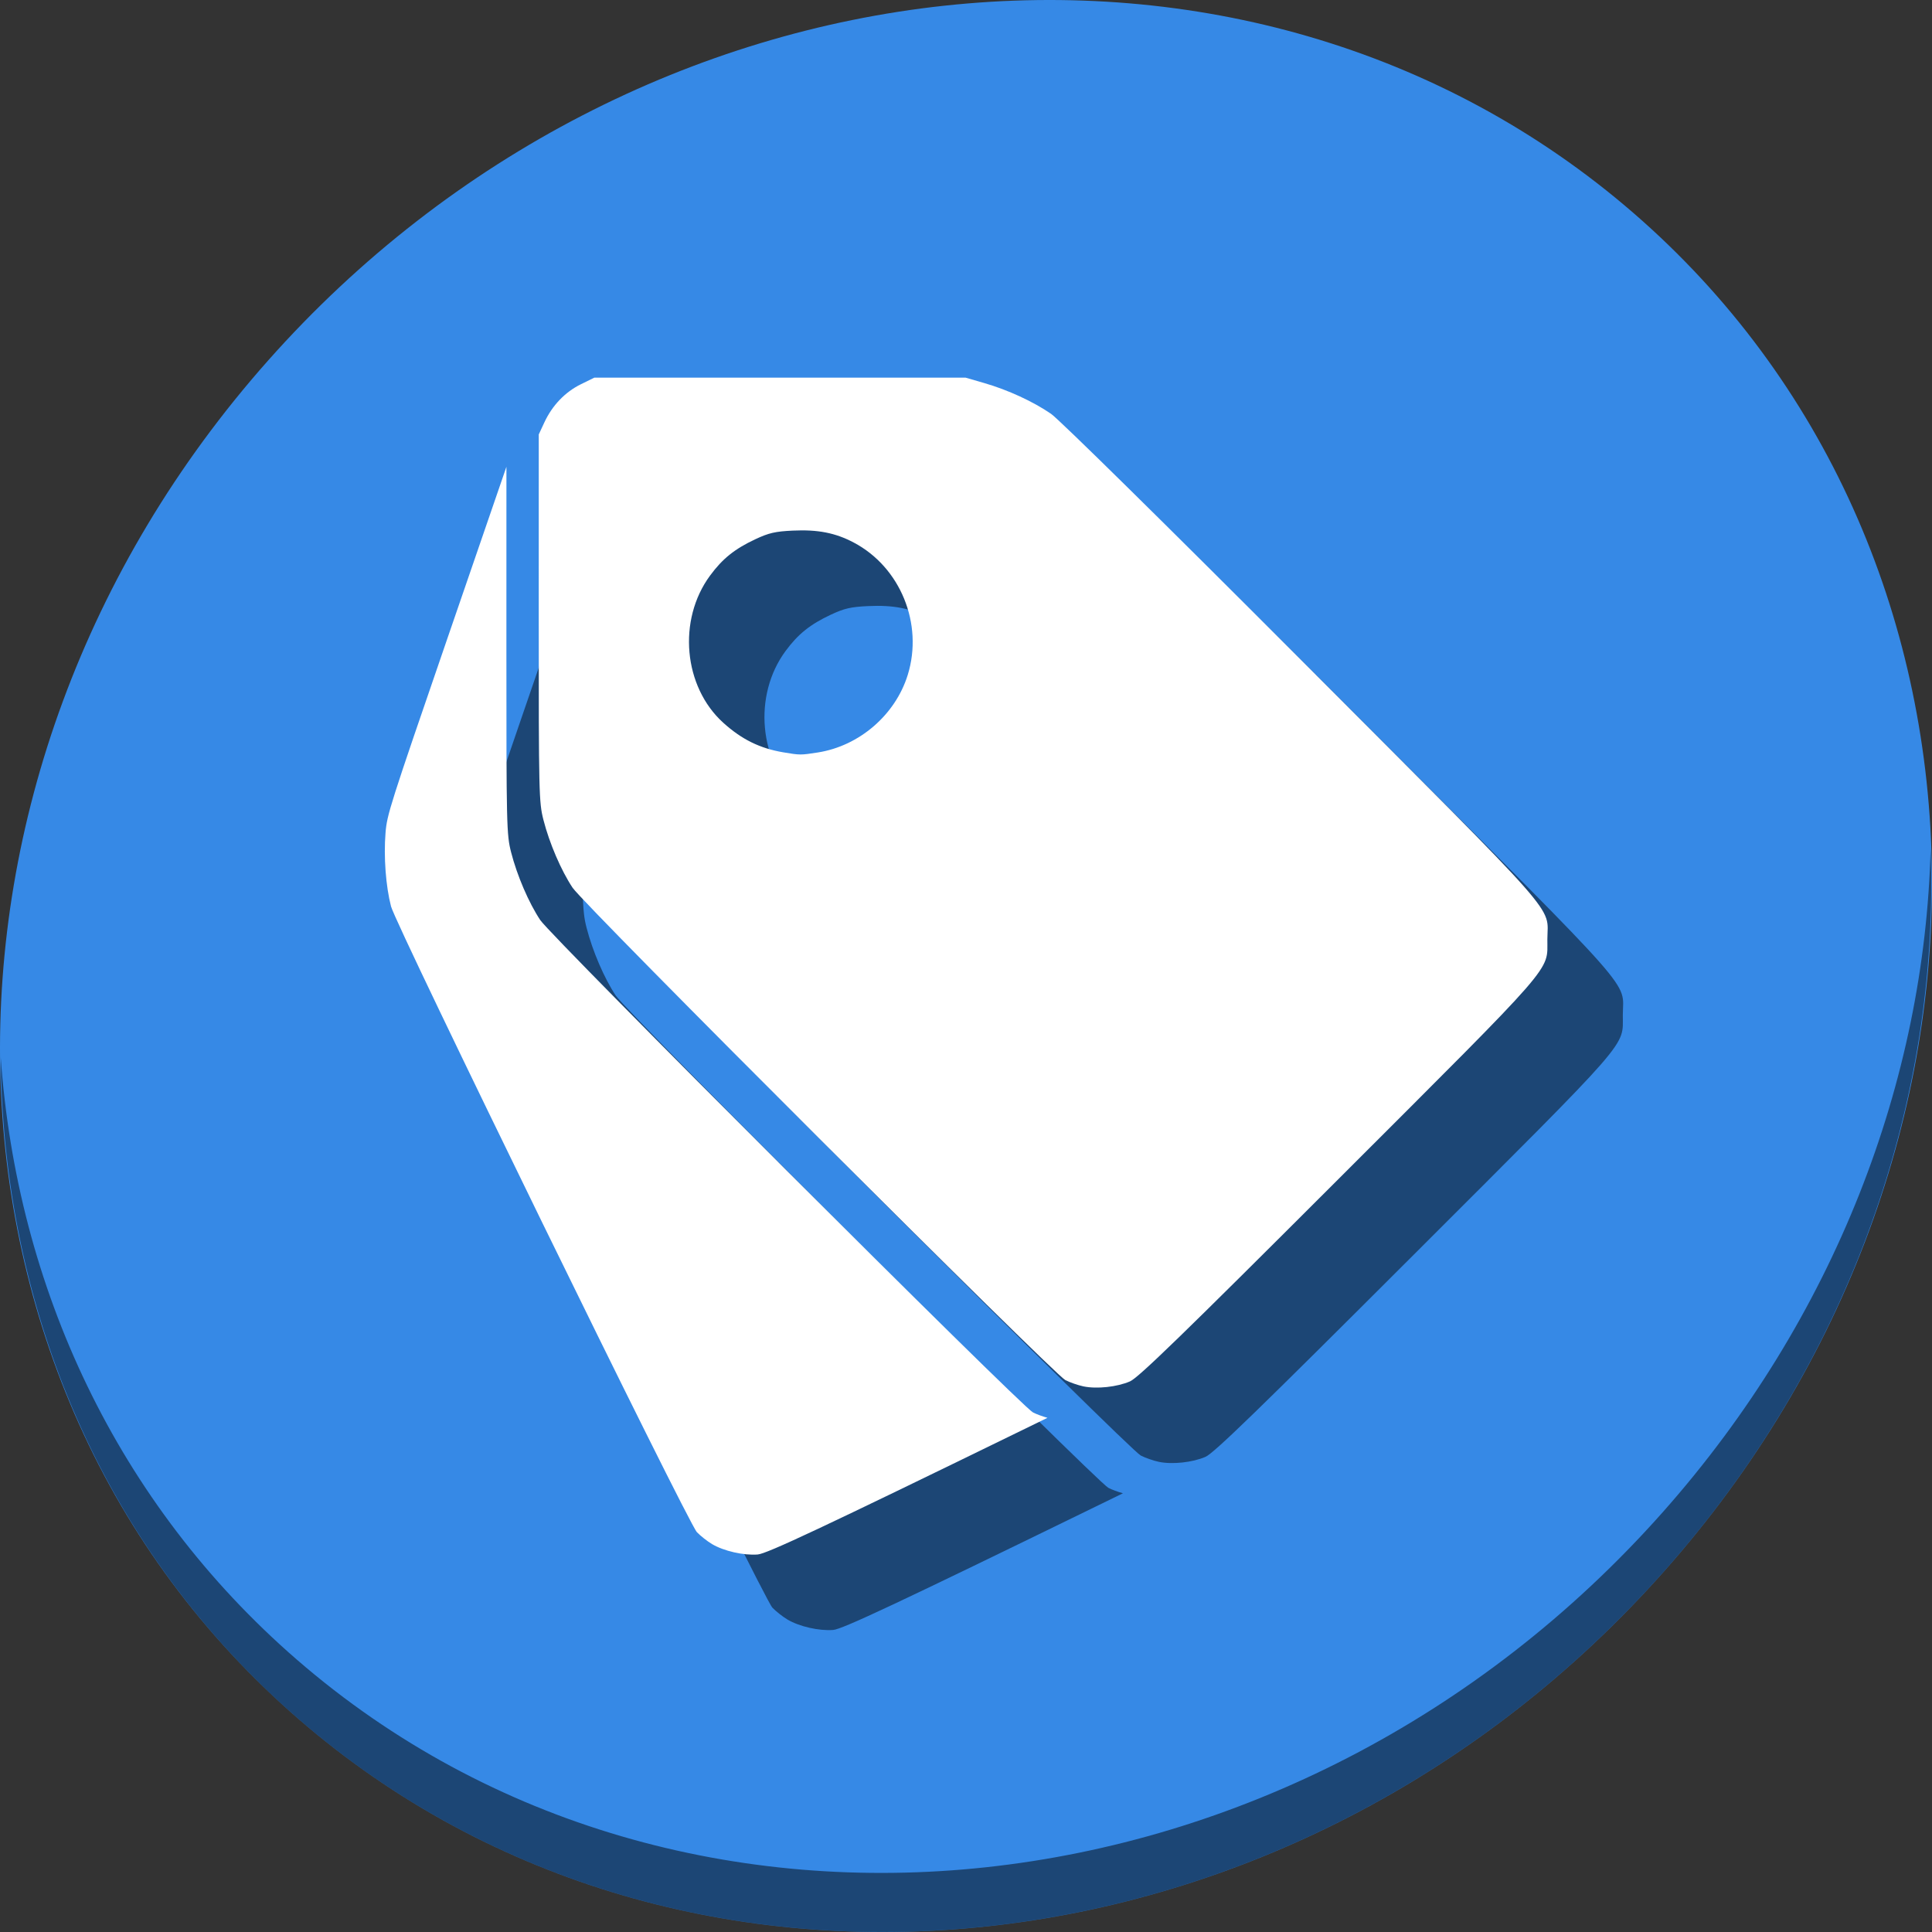 <?xml version="1.0" encoding="UTF-8" standalone="no"?>
<svg
   xmlns:dc="http://purl.org/dc/elements/1.1/"
   xmlns:cc="http://creativecommons.org/ns#"
   xmlns:rdf="http://www.w3.org/1999/02/22-rdf-syntax-ns#"
   xmlns:svg="http://www.w3.org/2000/svg"
   xmlns="http://www.w3.org/2000/svg"
   xmlns:sodipodi="http://sodipodi.sourceforge.net/DTD/sodipodi-0.dtd"
   xmlns:inkscape="http://www.inkscape.org/namespaces/inkscape"
   viewBox="0 0 64 64"
   version="1.1"
   id="svg6"
   sodipodi:docname="action-rss_tag.svg"
   width="64"
   height="64"
   inkscape:version="0.92.2 5c3e80d, 2017-08-06">
  <rect x="0" y="0" width="64" height="64" fill="#333333" stroke="none"/>
  <sodipodi:namedview
     pagecolor="#ffffff"
     bordercolor="#666666"
     borderopacity="1"
     objecttolerance="10"
     gridtolerance="10"
     guidetolerance="10"
     inkscape:pageopacity="0"
     inkscape:pageshadow="2"
     inkscape:window-width="1366"
     inkscape:window-height="717"
     id="namedview8"
     showgrid="false"
     inkscape:zoom="4.9166667"
     inkscape:cx="50.419531"
     inkscape:cy="24.038923"
     inkscape:window-x="0"
     inkscape:window-y="24"
     inkscape:window-maximized="1"
     inkscape:current-layer="svg6" />
  <defs
     id="defs3051">
    <style
       type="text/css"
       id="current-color-scheme">
      .ColorScheme-Text {
        color:#4d4d4d;
      }
      </style>
  </defs>
  <g
     id="g78"
     transform="matrix(0.125,0,0,0.125,-1.4591767e-5,56)">
    <path
       id="path1148"
       d="m 432.913,-391.526 c 102.193,88.575 105.827,249.7 8.117,359.899 C 343.32,78.572 181.28,96.101 79.087,7.526 -23.106,-81.049 -26.74,-242.174 70.97,-352.373 168.68,-462.572 330.72,-480.101 432.913,-391.526 Z"
       inkscape:connector-curvature="0"
       style="fill:#3689e6;fill-opacity:1;stroke-width:11.11" />
    <path
       id="path1150"
       d="m 511.635,-223.097 c -1.551,61.312 -25.161,124.155 -70.966,175.814 C 342.959,62.917 180.919,80.446 78.726,-8.129 30.827,-49.644 4.497,-107.077 0.194,-167.771 0.799,-101.415 27.117,-37.518 79.079,7.519 181.271,96.094 343.32,78.556 441.022,-31.634 c 49.705,-56.058 73.005,-125.291 70.613,-191.462 z"
       inkscape:connector-curvature="0"
       style="opacity:1;fill:#000000;fill-opacity:0.49;stroke-width:11.11" />
    <g
       style="fill:#1c4675;fill-opacity:1"
       id="g68"
       transform="matrix(0.857,0,0,0.857,68.502,-20.851)">
      <path
         inkscape:connector-curvature="0"
         id="path64"
         d="m 278.453,-46.371 c -1.676,-0.348 -4.211,-1.231 -5.633,-1.961 -3.611,-1.855 -148.901,-147.038 -152.356,-152.243 -3.55,-5.349 -7.168,-13.767 -9.008,-20.96 -1.401,-5.478 -1.462,-8.103 -1.455,-62.466 l 0.007,-56.747 1.75,-3.759 c 2.432,-5.222 6.406,-9.365 11.282,-11.76 l 4.14,-2.034 h 57.413 57.413 l 5.774,1.672 c 7.311,2.118 15.13,5.721 20.644,9.513 2.472,1.7 35.419,34.14 77.531,76.337 81.701,81.867 75.997,75.394 75.939,86.179 -0.055,10.136 3.527,6.026 -64.539,74.053 -48.31,48.283 -61.923,61.495 -64.519,62.623 -3.992,1.734 -10.257,2.41 -14.384,1.552 z M 196.296,-242.399 c 12.837,-2.002 23.993,-11.63 27.819,-24.009 4.872,-15.765 -2.285,-33.295 -16.702,-40.905 -5.689,-3.003 -11.116,-4.064 -18.892,-3.692 -5.393,0.258 -7.369,0.713 -11.507,2.649 -6.434,3.011 -10.174,6.013 -14.047,11.274 -10.092,13.709 -8.231,34.357 4.099,45.497 5.717,5.165 11.347,7.932 18.625,9.154 5.122,0.859 5.297,0.86 10.605,0.032 z"
         style="fill:#1c4675;fill-opacity:1;stroke-width:0.731" />
      <path
         sodipodi:nodetypes="cccccccccccsccc"
         inkscape:connector-curvature="0"
         id="path66"
         d="m 100.008,-330.748 -18.455,53.662 c -17.679,51.407 -18.476,53.911 -18.932,59.547 -0.599,7.4 0.086,16.538 1.705,22.75 1.575,6.046 91.776,190.574 94.588,193.502 1.107,1.153 3.215,2.813 4.688,3.688 h 0.002 c 3.625,2.152 9.767,3.549 14.105,3.207 2.822,-0.222 19.992,-8.291 81.375,-38.246 3.14,-1.532 5.33,-2.601 8.234,-4.018 -1.548,-0.428 -3.367,-1.094 -4.498,-1.676 -3.611,-1.855 -148.902,-147.037 -152.357,-152.242 -3.55,-5.349 -7.168,-13.768 -9.008,-20.961 C 100.054,-217.013 99.993,-219.637 100,-274 Z"
         style="fill:#1c4675;fill-opacity:1;stroke-width:0.731" />
    </g>
    <g
       transform="matrix(0.857,0,0,0.857,48.502,-40.851)"
       id="g62">
      <path
         style="fill:#ffffff;stroke-width:0.731"
         d="m 278.453,-46.371 c -1.676,-0.348 -4.211,-1.231 -5.633,-1.961 -3.611,-1.855 -148.901,-147.038 -152.356,-152.243 -3.55,-5.349 -7.168,-13.767 -9.008,-20.96 -1.401,-5.478 -1.462,-8.103 -1.455,-62.466 l 0.007,-56.747 1.75,-3.759 c 2.432,-5.222 6.406,-9.365 11.282,-11.76 l 4.14,-2.034 h 57.413 57.413 l 5.774,1.672 c 7.311,2.118 15.13,5.721 20.644,9.513 2.472,1.7 35.419,34.14 77.531,76.337 81.701,81.867 75.997,75.394 75.939,86.179 -0.055,10.136 3.527,6.026 -64.539,74.053 -48.31,48.283 -61.923,61.495 -64.519,62.623 -3.992,1.734 -10.257,2.41 -14.384,1.552 z M 196.296,-242.399 c 12.837,-2.002 23.993,-11.63 27.819,-24.009 4.872,-15.765 -2.285,-33.295 -16.702,-40.905 -5.689,-3.003 -11.116,-4.064 -18.892,-3.692 -5.393,0.258 -7.369,0.713 -11.507,2.649 -6.434,3.011 -10.174,6.013 -14.047,11.274 -10.092,13.709 -8.231,34.357 4.099,45.497 5.717,5.165 11.347,7.932 18.625,9.154 5.122,0.859 5.297,0.86 10.605,0.032 z"
         id="path41"
         inkscape:connector-curvature="0" />
      <path
         style="fill:#ffffff;stroke-width:0.731"
         d="m 100.008,-330.748 -18.455,53.662 c -17.679,51.407 -18.476,53.911 -18.932,59.547 -0.599,7.4 0.086,16.538 1.705,22.75 1.575,6.046 91.776,190.574 94.588,193.502 1.107,1.153 3.215,2.813 4.688,3.688 h 0.002 c 3.625,2.152 9.767,3.549 14.105,3.207 2.822,-0.222 19.992,-8.291 81.375,-38.246 3.14,-1.532 5.33,-2.601 8.234,-4.018 -1.548,-0.428 -3.367,-1.094 -4.498,-1.676 -3.611,-1.855 -148.902,-147.037 -152.357,-152.242 -3.55,-5.349 -7.168,-13.768 -9.008,-20.961 C 100.054,-217.013 99.993,-219.637 100,-274 Z"
         id="path55"
         inkscape:connector-curvature="0"
         sodipodi:nodetypes="cccccccccccsccc" />
    </g>
  </g>
</svg>
